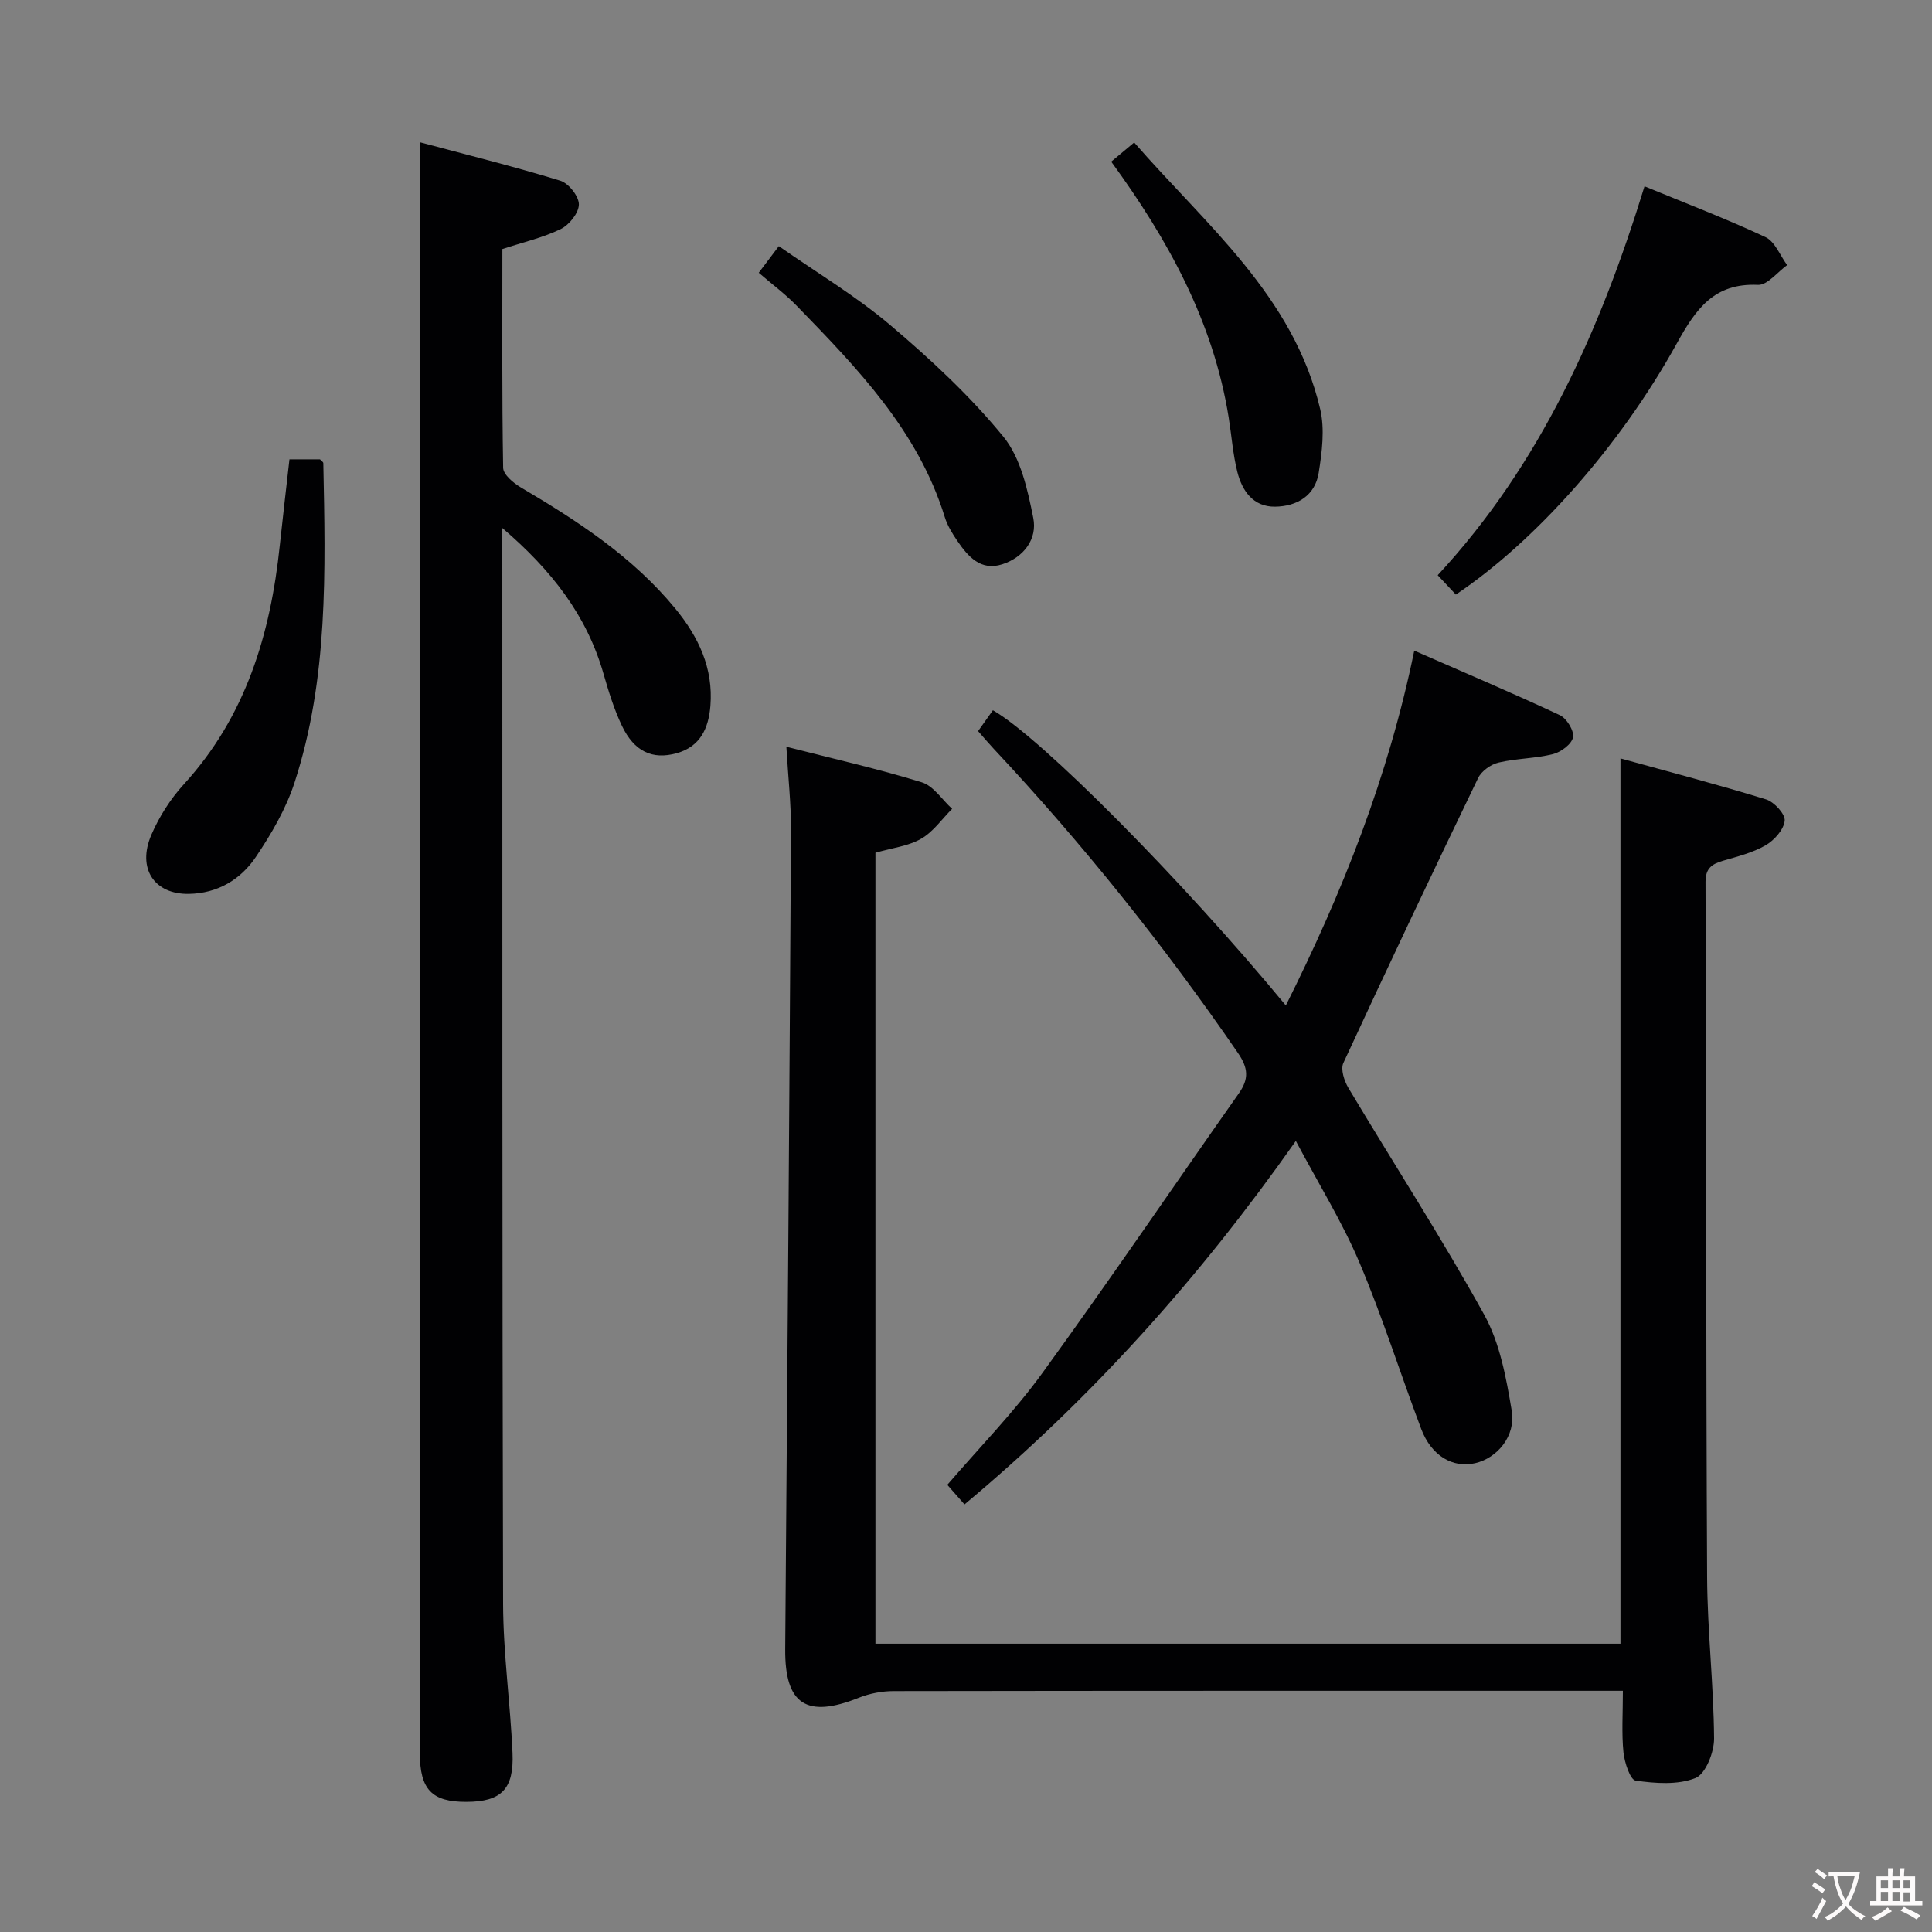 <svg enable-background="new 0 0 400 400" viewBox="0 0 400 400" xmlns="http://www.w3.org/2000/svg"><rect x="0" y="0" width="400" height="400" fill="#808080" stroke="none"/><g fill="#010103"><path d="m181.25 176.55v163.76h154.25c0-60.81 0-121.49 0-183.29 10.2 2.82 20.24 5.43 30.15 8.49 1.68.52 4 3.05 3.85 4.42-.2 1.86-2.17 4.05-3.97 5.09-2.67 1.54-5.83 2.32-8.84 3.2-2.3.68-3.59 1.58-3.58 4.39.15 47.99.09 95.98.33 143.97.06 11.12 1.36 22.24 1.44 33.36.02 2.84-1.75 7.35-3.86 8.19-3.66 1.46-8.29 1.11-12.37.53-1.14-.16-2.31-3.75-2.53-5.86-.4-3.95-.12-7.97-.12-12.74-1.98 0-3.73 0-5.48 0-48.49 0-96.99-.02-145.48.06-2.41 0-4.96.48-7.2 1.37-10.85 4.35-15.36 1.39-15.27-10.04.45-56.47.87-112.93 1.2-169.4.03-5.59-.6-11.19-.96-17.44 9.8 2.5 19.03 4.58 28.04 7.36 2.43.75 4.2 3.61 6.28 5.49-2.11 2.11-3.91 4.76-6.41 6.19-2.65 1.53-5.96 1.9-9.47 2.9z"/><path d="m104 109.32v4.36c.02 72.8-.04 145.61.16 218.41.03 10.28 1.5 20.54 1.95 30.83.33 7.53-2.35 10.11-9.51 10.14-7.17.03-9.67-2.54-9.67-10.05 0-102.79 0-205.58 0-308.37 0-8.1 0-16.2 0-25.19 9.46 2.53 19.34 4.98 29.07 7.96 1.72.53 3.85 3.21 3.85 4.9 0 1.75-1.99 4.25-3.75 5.11-3.68 1.79-7.77 2.72-12.09 4.14 0 15.01-.1 30.15.16 45.29.02 1.39 2.1 3.14 3.62 4.04 11.8 6.97 23.23 14.39 32.04 25.13 4.77 5.82 7.88 12.3 7.25 20.12-.38 4.68-2.12 8.44-6.97 9.8-5.06 1.42-8.81-.36-11.35-5.68-1.63-3.42-2.76-7.11-3.81-10.76-3.46-12.07-10.71-21.42-20.95-30.18z"/><path d="m266.22 208.17c11.79-23.54 21.21-47.32 26.59-73.46 10.34 4.53 20.32 8.76 30.13 13.35 1.41.66 2.99 3.22 2.74 4.58-.26 1.41-2.49 3.07-4.14 3.49-3.67.92-7.58.88-11.27 1.75-1.61.38-3.54 1.75-4.24 3.2-9.45 19.59-18.77 39.25-27.9 59-.6 1.3.17 3.69 1.03 5.14 9.36 15.67 19.3 31.02 28.13 46.98 3.26 5.9 4.56 13.09 5.7 19.88.88 5.25-3.03 9.82-7.58 10.86-4.65 1.06-9.06-1.53-11.16-7.08-4.33-11.47-8.02-23.21-12.8-34.49-3.54-8.36-8.39-16.17-13.16-25.15-19.95 28.35-42.25 53.24-68.6 75.25-1.2-1.37-2.26-2.57-3.56-4.05 6.66-7.75 13.78-15.01 19.69-23.16 13.86-19.09 27.11-38.62 40.69-57.92 2.1-2.99 1.93-5.22-.2-8.33-15.3-22.27-32.12-43.28-50.58-62.99-1.02-1.09-1.98-2.23-3.23-3.65 1.06-1.49 2.07-2.92 3.07-4.32 9.91 5.64 39.22 35.18 60.65 61.12z"/><path d="m301.42 123.1c-1.24-1.32-2.35-2.51-3.76-4.01 21.32-23.01 33.65-50.72 42.82-80.52 8.58 3.54 16.95 6.73 25.04 10.52 1.97.92 3.02 3.81 4.49 5.8-2.02 1.44-4.1 4.18-6.05 4.09-9.09-.42-12.85 5-16.78 12.1-11.97 21.65-29.57 41.15-45.76 52.02z"/><path d="m59.93 95.1h6.32c.27.3.68.54.69.79.45 22.28 1.05 44.62-5.97 66.17-1.77 5.42-4.78 10.58-7.99 15.35-3.15 4.69-7.92 7.56-13.88 7.66-7.16.12-10.78-5.25-7.75-12.26 1.62-3.75 3.95-7.41 6.71-10.43 12.84-14.06 17.95-31.1 19.87-49.49.61-5.79 1.3-11.55 2-17.79z"/><path d="m230.07 33.47c1.42-1.19 2.81-2.35 4.75-3.97 14.89 17.11 32.99 31.76 38.51 55.19.98 4.17.38 8.88-.31 13.22-.75 4.73-4.52 6.94-9.05 6.99-4.52.04-6.8-3.28-7.79-7.19-.92-3.67-1.19-7.5-1.79-11.25-3.18-19.89-12.6-36.91-24.32-52.99z"/><path d="m157.09 56.47c1.65-2.19 2.63-3.48 4.16-5.51 7.85 5.49 16 10.35 23.13 16.4 8.33 7.06 16.45 14.61 23.34 23.03 3.61 4.41 5.04 11 6.21 16.86.87 4.34-1.97 8.13-6.4 9.57-4.49 1.47-7.14-1.62-9.37-4.9-1.02-1.51-2.02-3.13-2.55-4.85-5.52-17.86-18.06-30.79-30.6-43.7-2.41-2.49-5.24-4.58-7.92-6.9z"/></g><path d="m377.9 391.2c-.2.3-.4.5-.6.8-.7-.6-1.4-1-2.2-1.5.2-.3.4-.5.5-.8.6.4 1.4.8 2.3 1.5zm-1.8 6.1c-.2-.2-.5-.4-.9-.6.4-.6.8-1.2 1.2-1.9s.7-1.3.9-1.9c.3.3.5.5.8.7-.7 1.3-1.4 2.6-2 3.7zm2.2-9c-.3.3-.5.5-.6.8-.6-.6-1.3-1.1-2-1.5.3-.3.5-.5.6-.7.6.5 1.3.9 2 1.4zm.3.2v-.9h2 4.5c-.3 1.3-.6 2.5-1 3.6s-.9 2.1-1.4 3c.4.5 1 1 1.6 1.4s1.2.8 1.9 1.1c-.3.2-.5.4-.8.8-.4-.3-1-.7-1.6-1.2s-1.2-1.1-1.6-1.6c-.5.6-1.1 1.1-1.7 1.6s-1.4.9-2.1 1.4c-.1-.3-.3-.5-.7-.8.6-.2 1.2-.5 1.9-1s1.4-1.1 2-1.8c-.5-.8-.9-1.6-1.2-2.5s-.6-2-.8-3.2c-.4.1-.7.1-1 .1zm2.5 2.7c.3 1 .7 1.7 1 2.2.3-.5.6-1.1 1-2s.6-1.9.9-3h-3.2-.4c.1.9.3 1.8.7 2.8z" fill="#fcfafa"/><path d="m396.5 388.5v1.5 3.6h1.5v.9c-.4 0-1 0-1.7 0h-7.9c-.5 0-.9 0-1.2 0v-.9h1.3v-3.5c0-.7 0-1.2 0-1.6h2.4c0-.8 0-1.4 0-1.7h1c0 .3-.1.8-.1 1.7h1.5c0-.8 0-1.4 0-1.7h1c0 .3-.1.9-.1 1.7zm-8.2 9.2c-.2-.3-.5-.5-.8-.8.8-.3 1.4-.6 1.9-.9s1-.7 1.4-1.1c.3.3.6.5.9.8-1.6 1-2.8 1.6-3.4 2zm2.6-6.8v-1.6h-1.5v1.6zm0 2.7v-1.9h-1.5v1.9zm2.4-2.7v-1.6h-1.5v1.6zm0 2.7v-1.9h-1.5v1.9zm.2 2 .7-.8c.4.2.9.5 1.6.8s1.3.7 1.8 1c-.3.3-.5.5-.8.8-.4-.3-1.5-1-3.3-1.8zm2-4.7v-1.6h-1.4v1.6zm0 2.8v-1.9h-1.4v1.9z" fill="#fcfafa"/></svg>